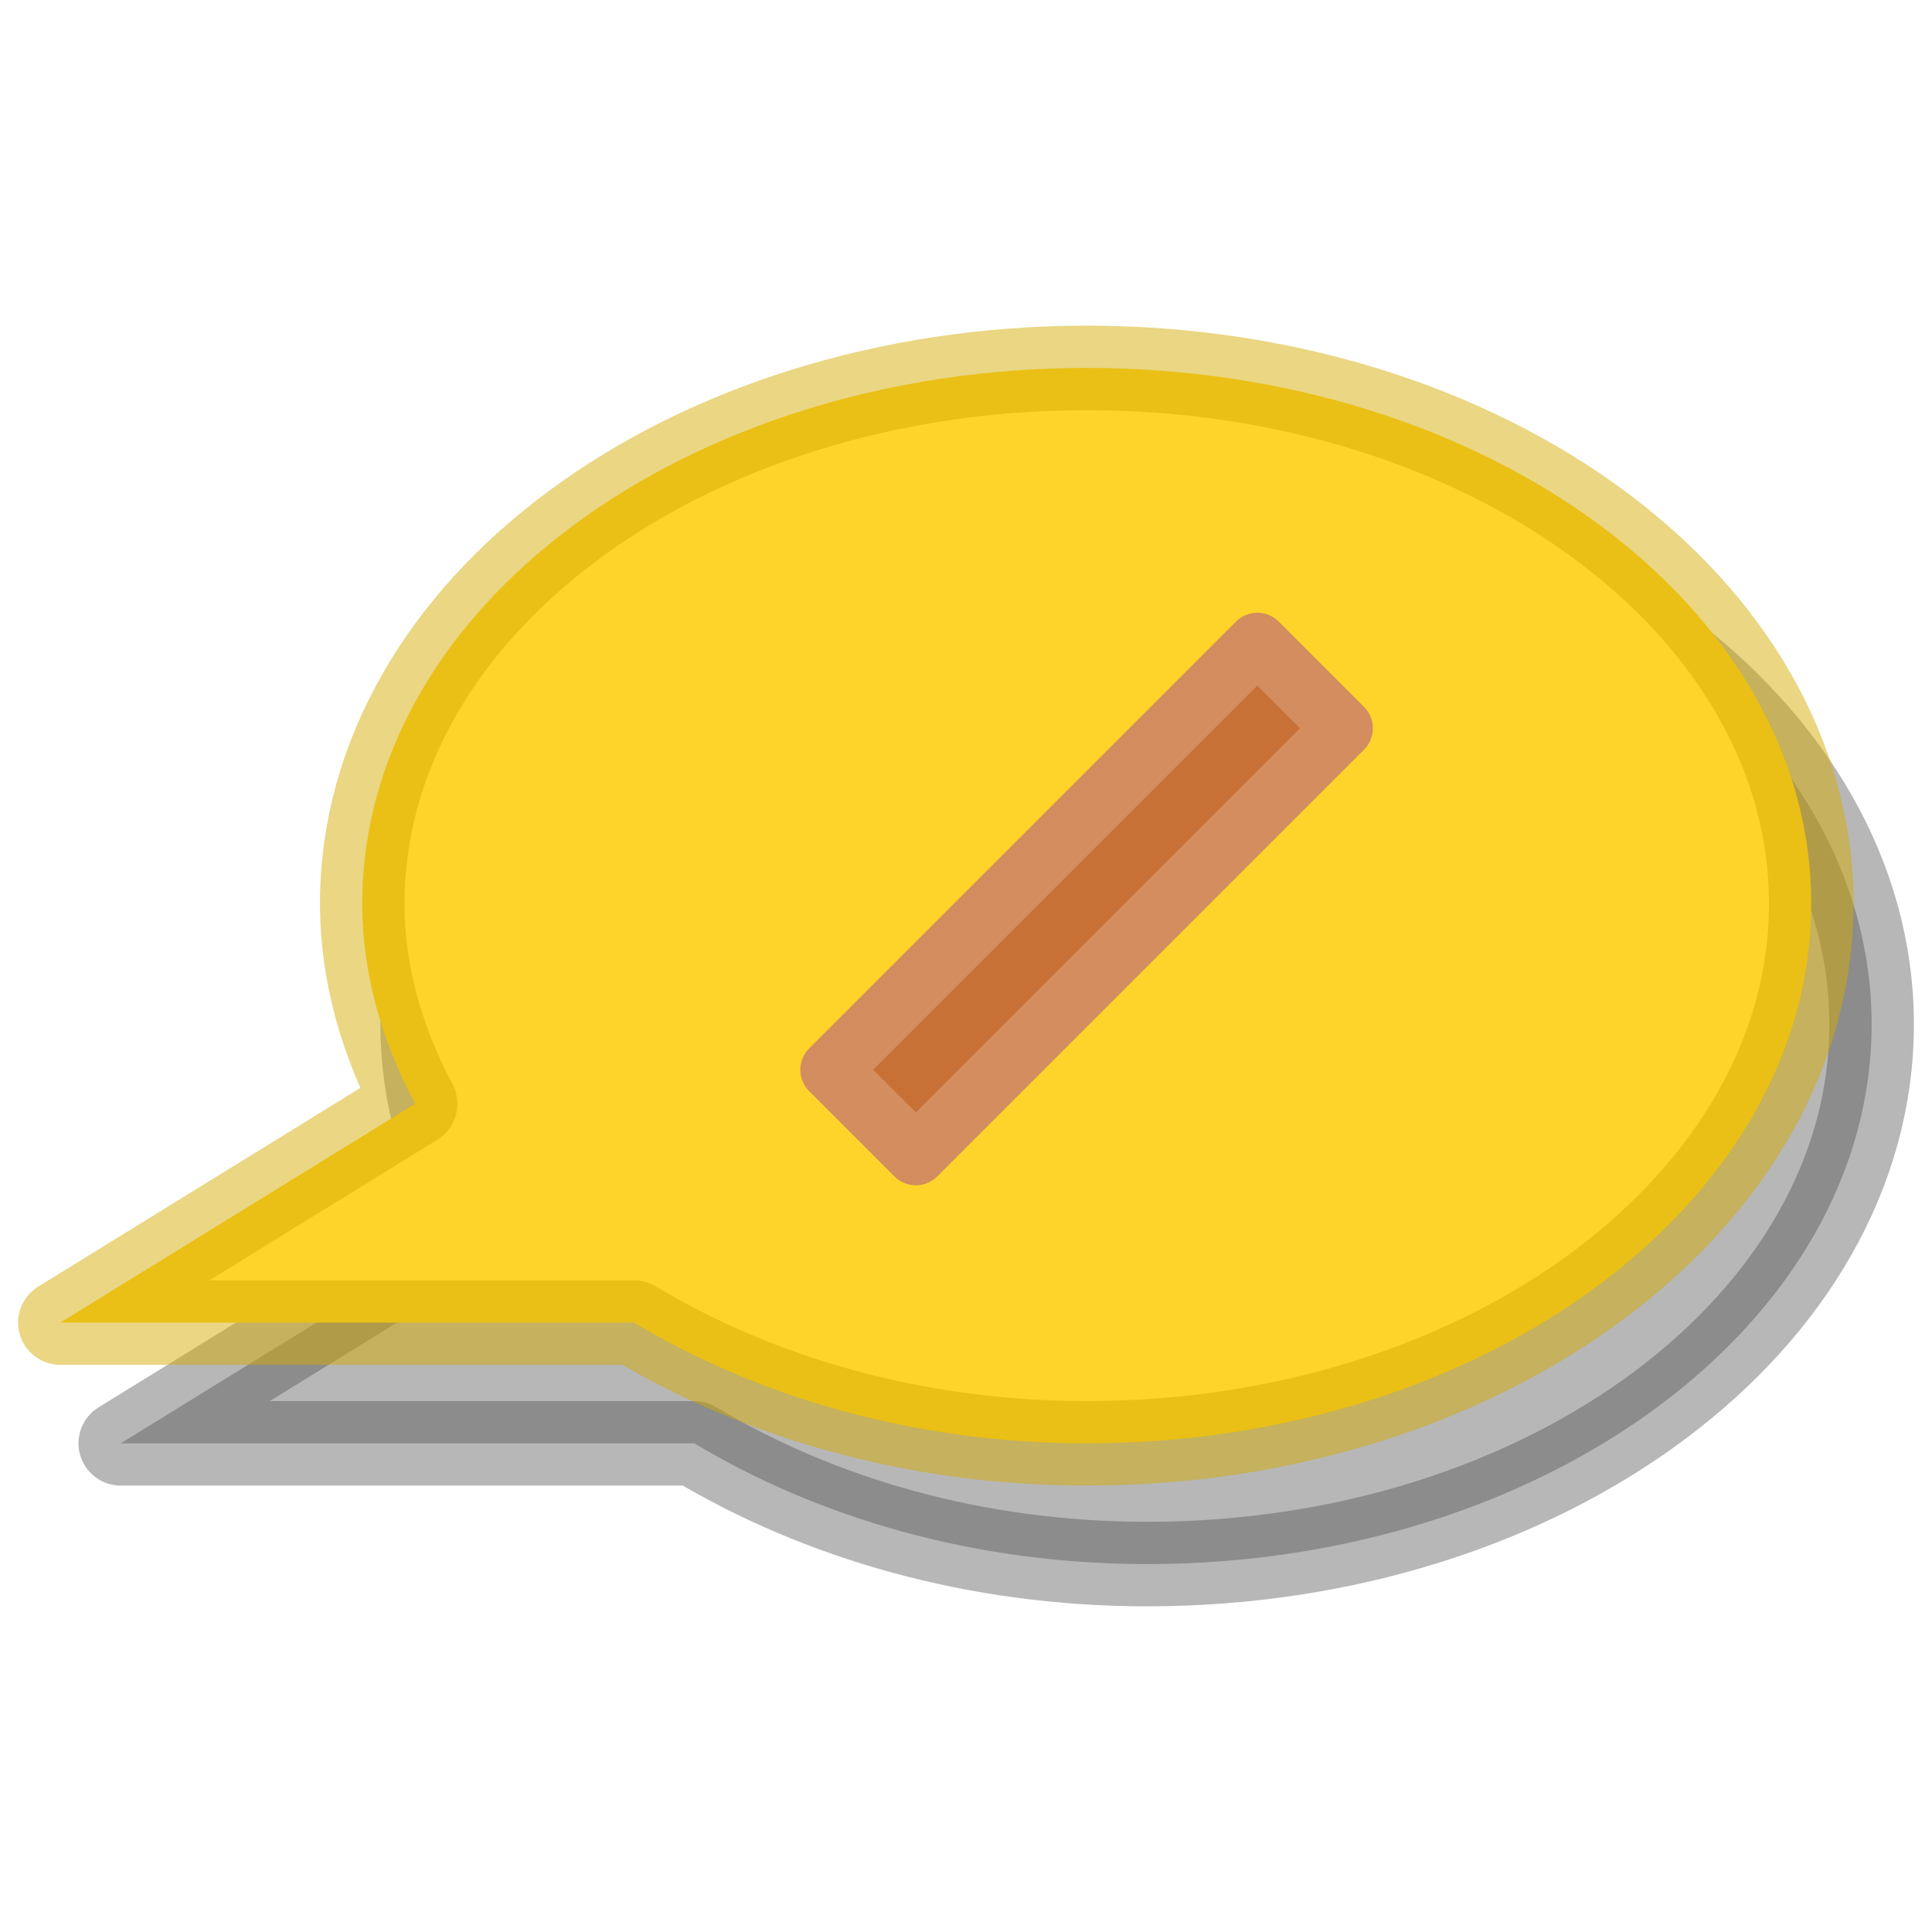 <?xml version="1.0" encoding="UTF-8" standalone="no"?>
<!-- Created with Inkscape (http://www.inkscape.org/) -->
<svg
   xmlns:dc="http://purl.org/dc/elements/1.1/"
   xmlns:cc="http://creativecommons.org/ns#"
   xmlns:rdf="http://www.w3.org/1999/02/22-rdf-syntax-ns#"
   xmlns:svg="http://www.w3.org/2000/svg"
   xmlns="http://www.w3.org/2000/svg"
   xmlns:sodipodi="http://sodipodi.sourceforge.net/DTD/sodipodi-0.dtd"
   xmlns:inkscape="http://www.inkscape.org/namespaces/inkscape"
   width="16"
   height="16"
   id="svg2"
   sodipodi:version="0.32"
   inkscape:version="0.46"
   version="1.0"
   sodipodi:docname="user-busy.svg"
   inkscape:output_extension="org.inkscape.output.svg.inkscape">
  <sodipodi:namedview
     id="base"
     pagecolor="#efebe7"
     bordercolor="#666666"
     borderopacity="1.0"
     gridtolerance="10000"
     guidetolerance="10"
     objecttolerance="10"
     inkscape:pageopacity="0"
     inkscape:pageshadow="2"
     inkscape:zoom="8.5849057"
     inkscape:cx="15.12753"
     inkscape:cy="-7.5259385"
     inkscape:document-units="px"
     inkscape:current-layer="layer1"
     showgrid="false"
     inkscape:showpageshadow="false"
     showborder="true"
     inkscape:window-width="1332"
     inkscape:window-height="813"
     inkscape:window-x="8"
     inkscape:window-y="22"
     inkscape:object-nodes="false">
    <inkscape:grid
       type="xygrid"
       id="grid2383"
       visible="true"
       enabled="true" />
  </sodipodi:namedview>
  <defs
     id="defs4" />
  <g
     inkscape:label="Layer 1"
     inkscape:groupmode="layer"
     id="layer1">
    <g
       id="g2719"
       transform="translate(0.15,-41.547)">
      <path
         id="path3469"
         d="M 9.35,45.594 C 6.038,45.594 3.35,47.573 3.35,50.031 C 3.35,50.612 3.515,51.178 3.788,51.688 L 0.85,53.5 L 5.6,53.5 C 6.63,54.118 7.923,54.5 9.35,54.5 C 12.662,54.5 15.35,52.49 15.35,50.031 C 15.35,47.573 12.662,45.594 9.35,45.594 z"
         style="opacity:0.4;fill:#4d4d4d;fill-opacity:1;fill-rule:evenodd;stroke:#4d4d4d;stroke-width:0.7;stroke-linecap:round;stroke-linejoin:round;stroke-miterlimit:4;stroke-dasharray:none;stroke-opacity:1" />
      <path
         id="path3471"
         d="M 8.85,44.594 C 5.538,44.594 2.85,46.573 2.85,49.031 C 2.85,49.612 3.015,50.178 3.288,50.688 L 0.35,52.5 L 5.1,52.5 C 6.13,53.118 7.423,53.5 8.85,53.5 C 12.162,53.5 14.85,51.49 14.85,49.031 C 14.85,46.573 12.162,44.594 8.85,44.594 z"
         style="fill:#ffd42a;fill-opacity:1;fill-rule:evenodd;stroke:#d4aa00;stroke-width:0.7;stroke-linecap:round;stroke-linejoin:round;stroke-miterlimit:4;stroke-dasharray:none;stroke-opacity:0.487" />
      <rect
         style="opacity:1;fill:#c87137;fill-opacity:1;fill-rule:evenodd;stroke:#d38d5f;stroke-width:0.5;stroke-linecap:round;stroke-linejoin:round;marker:none;marker-start:none;marker-mid:none;marker-end:none;stroke-miterlimit:4;stroke-dasharray:none;stroke-dashoffset:0;stroke-opacity:1;visibility:visible;display:inline;overflow:visible;enable-background:accumulate"
         id="rect3495"
         width="1"
         height="5"
         x="40.406"
         y="25.89"
         transform="matrix(0.707,0.707,-0.707,0.707,0,0)" />
    </g>
  </g>
</svg>
